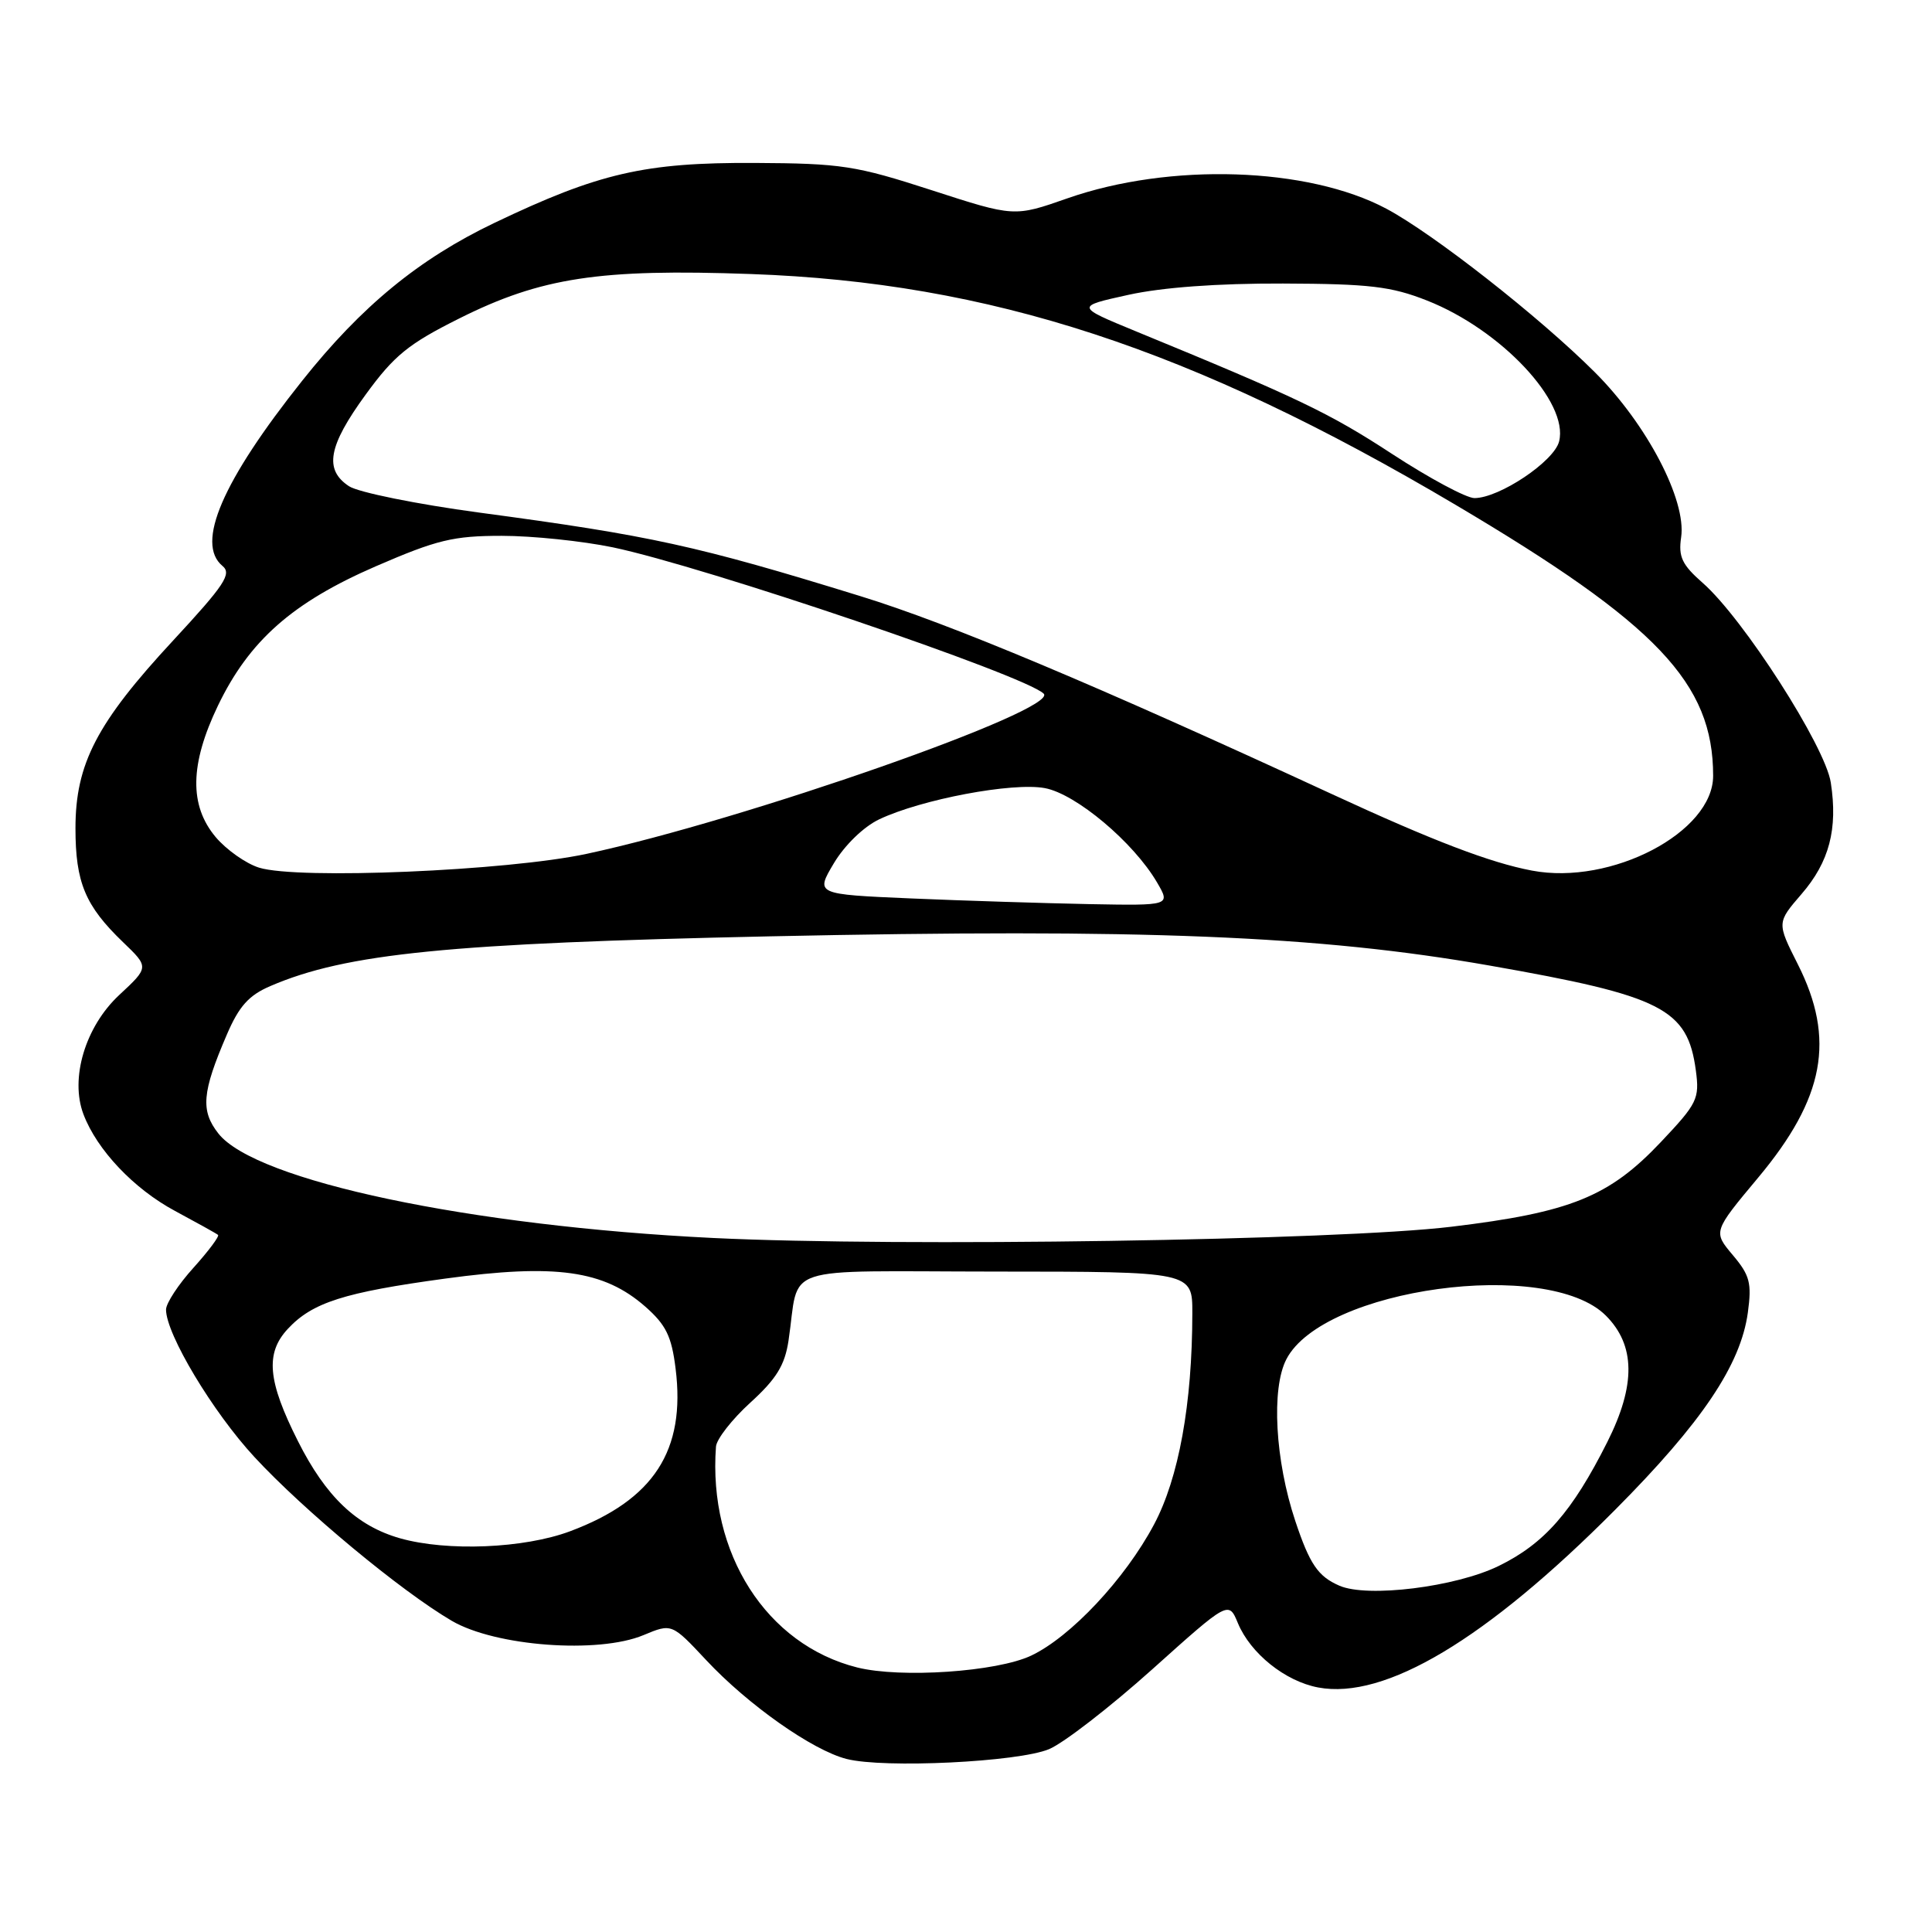 <?xml version="1.0" encoding="UTF-8" standalone="no"?>
<!DOCTYPE svg PUBLIC "-//W3C//DTD SVG 1.1//EN" "http://www.w3.org/Graphics/SVG/1.1/DTD/svg11.dtd" >
<svg xmlns="http://www.w3.org/2000/svg" xmlns:xlink="http://www.w3.org/1999/xlink" version="1.1" viewBox="0 0 256 256">
 <g >
 <path fill="currentColor"
d=" M 139.01 231.77 C 140.94 230.96 147.08 226.21 152.66 221.21 C 162.80 212.11 162.80 212.11 164.03 215.08 C 165.70 219.09 170.29 222.78 174.67 223.60 C 183.52 225.26 196.94 217.23 214.01 200.06 C 225.51 188.50 230.65 180.86 231.60 173.92 C 232.13 170.01 231.87 168.99 229.60 166.30 C 226.99 163.20 226.99 163.20 232.96 156.05 C 241.78 145.50 243.23 137.70 238.22 127.77 C 235.44 122.26 235.44 122.26 238.70 118.48 C 242.39 114.22 243.54 109.85 242.59 103.70 C 241.86 98.89 231.00 81.96 225.62 77.24 C 222.87 74.83 222.38 73.78 222.76 71.19 C 223.48 66.28 218.23 56.23 211.35 49.35 C 204.02 42.02 189.94 30.98 183.69 27.65 C 173.29 22.12 155.00 21.53 141.44 26.28 C 134.39 28.75 134.39 28.75 123.44 25.20 C 113.38 21.94 111.50 21.65 100.00 21.59 C 85.42 21.52 79.35 22.92 65.50 29.54 C 55.51 34.32 47.91 40.56 40.05 50.44 C 29.44 63.77 25.89 72.01 29.48 74.99 C 30.74 76.03 29.77 77.50 22.95 84.86 C 12.83 95.77 10.00 101.20 10.00 109.75 C 10.00 116.93 11.29 120.02 16.29 124.83 C 19.76 128.16 19.76 128.16 15.79 131.85 C 11.30 136.04 9.25 142.89 11.06 147.65 C 12.85 152.38 17.75 157.54 23.18 160.45 C 26.10 162.02 28.68 163.45 28.89 163.63 C 29.10 163.80 27.64 165.76 25.64 167.98 C 23.64 170.19 22.00 172.69 22.00 173.53 C 22.00 176.77 28.19 187.10 33.72 193.07 C 40.26 200.14 53.12 210.82 59.85 214.76 C 65.63 218.15 79.27 219.17 85.27 216.66 C 89.01 215.10 89.01 215.10 93.57 219.97 C 99.11 225.90 107.66 231.92 112.17 233.07 C 117.12 234.34 134.93 233.48 139.01 231.77 Z  M 113.59 220.95 C 101.56 217.93 93.82 205.83 94.87 191.69 C 94.94 190.70 96.99 188.07 99.43 185.85 C 102.87 182.72 103.99 180.90 104.48 177.66 C 106.03 167.36 102.70 168.47 132.03 168.49 C 158.00 168.50 158.00 168.50 157.99 174.00 C 157.98 186.03 156.19 195.86 152.91 202.01 C 149.07 209.23 141.86 216.91 136.63 219.38 C 132.08 221.53 119.36 222.39 113.59 220.95 Z  M 177.47 210.11 C 174.64 208.88 173.54 207.26 171.63 201.53 C 168.96 193.52 168.43 184.00 170.45 180.11 C 175.31 170.70 205.09 166.63 212.78 174.32 C 216.71 178.25 216.77 183.53 212.98 191.07 C 208.32 200.34 204.63 204.54 198.60 207.49 C 192.89 210.29 181.18 211.74 177.47 210.11 Z  M 53.00 203.83 C 47.26 202.19 43.18 198.32 39.48 190.96 C 35.46 182.99 35.13 179.31 38.14 176.08 C 41.40 172.58 45.58 171.25 59.00 169.42 C 73.65 167.42 80.01 168.32 85.50 173.13 C 88.25 175.55 88.99 177.06 89.52 181.35 C 90.88 192.20 86.63 198.75 75.54 202.90 C 69.44 205.18 59.25 205.60 53.00 203.83 Z  M 94.50 164.04 C 62.28 162.47 33.88 156.47 28.94 150.20 C 26.56 147.17 26.76 144.75 30.05 137.11 C 31.67 133.33 32.97 131.88 35.82 130.66 C 45.87 126.33 59.51 124.98 102.00 124.07 C 151.40 123.02 174.70 123.96 197.37 127.94 C 220.28 131.96 223.61 133.65 224.71 141.85 C 225.21 145.60 224.91 146.21 220.07 151.33 C 213.22 158.58 208.10 160.65 192.31 162.55 C 177.30 164.36 119.21 165.24 94.50 164.04 Z  M 120.77 119.05 C 108.04 118.50 108.04 118.50 110.50 114.37 C 111.93 111.98 114.45 109.54 116.49 108.57 C 122.09 105.91 134.20 103.63 138.45 104.43 C 142.58 105.20 150.20 111.61 153.31 116.92 C 155.11 120.00 155.11 120.00 144.31 119.80 C 138.36 119.68 127.77 119.35 120.77 119.05 Z  M 34.33 114.97 C 32.59 114.43 30.00 112.60 28.58 110.92 C 25.06 106.73 25.15 101.27 28.88 93.50 C 33.03 84.88 38.75 79.83 49.81 75.03 C 57.89 71.53 60.06 71.00 66.48 71.00 C 70.55 71.00 77.16 71.69 81.18 72.52 C 93.33 75.06 135.76 89.46 138.29 91.91 C 140.45 94.01 98.65 108.66 77.73 113.14 C 67.17 115.40 39.47 116.57 34.33 114.97 Z  M 203.00 115.36 C 197.48 114.32 189.84 111.40 176.50 105.23 C 145.23 90.78 125.86 82.64 114.00 78.99 C 92.27 72.28 86.32 70.98 63.50 67.92 C 55.25 66.81 47.49 65.24 46.25 64.43 C 42.92 62.24 43.48 59.11 48.45 52.29 C 52.22 47.11 54.10 45.57 60.85 42.20 C 71.69 36.77 79.44 35.59 99.50 36.31 C 131.20 37.44 157.94 46.20 192.88 66.90 C 219.57 82.70 227.00 90.52 227.00 102.80 C 227.00 110.28 213.50 117.35 203.00 115.36 Z  M 184.46 60.15 C 176.14 54.71 171.93 52.70 150.51 43.90 C 142.52 40.61 142.52 40.61 149.51 39.07 C 154.00 38.08 161.33 37.54 170.00 37.57 C 181.47 37.61 184.34 37.95 189.08 39.82 C 198.90 43.69 207.90 53.28 206.59 58.49 C 205.93 61.14 198.66 66.00 195.37 66.00 C 194.30 66.00 189.39 63.37 184.46 60.15 Z "/>
</g>
</svg>